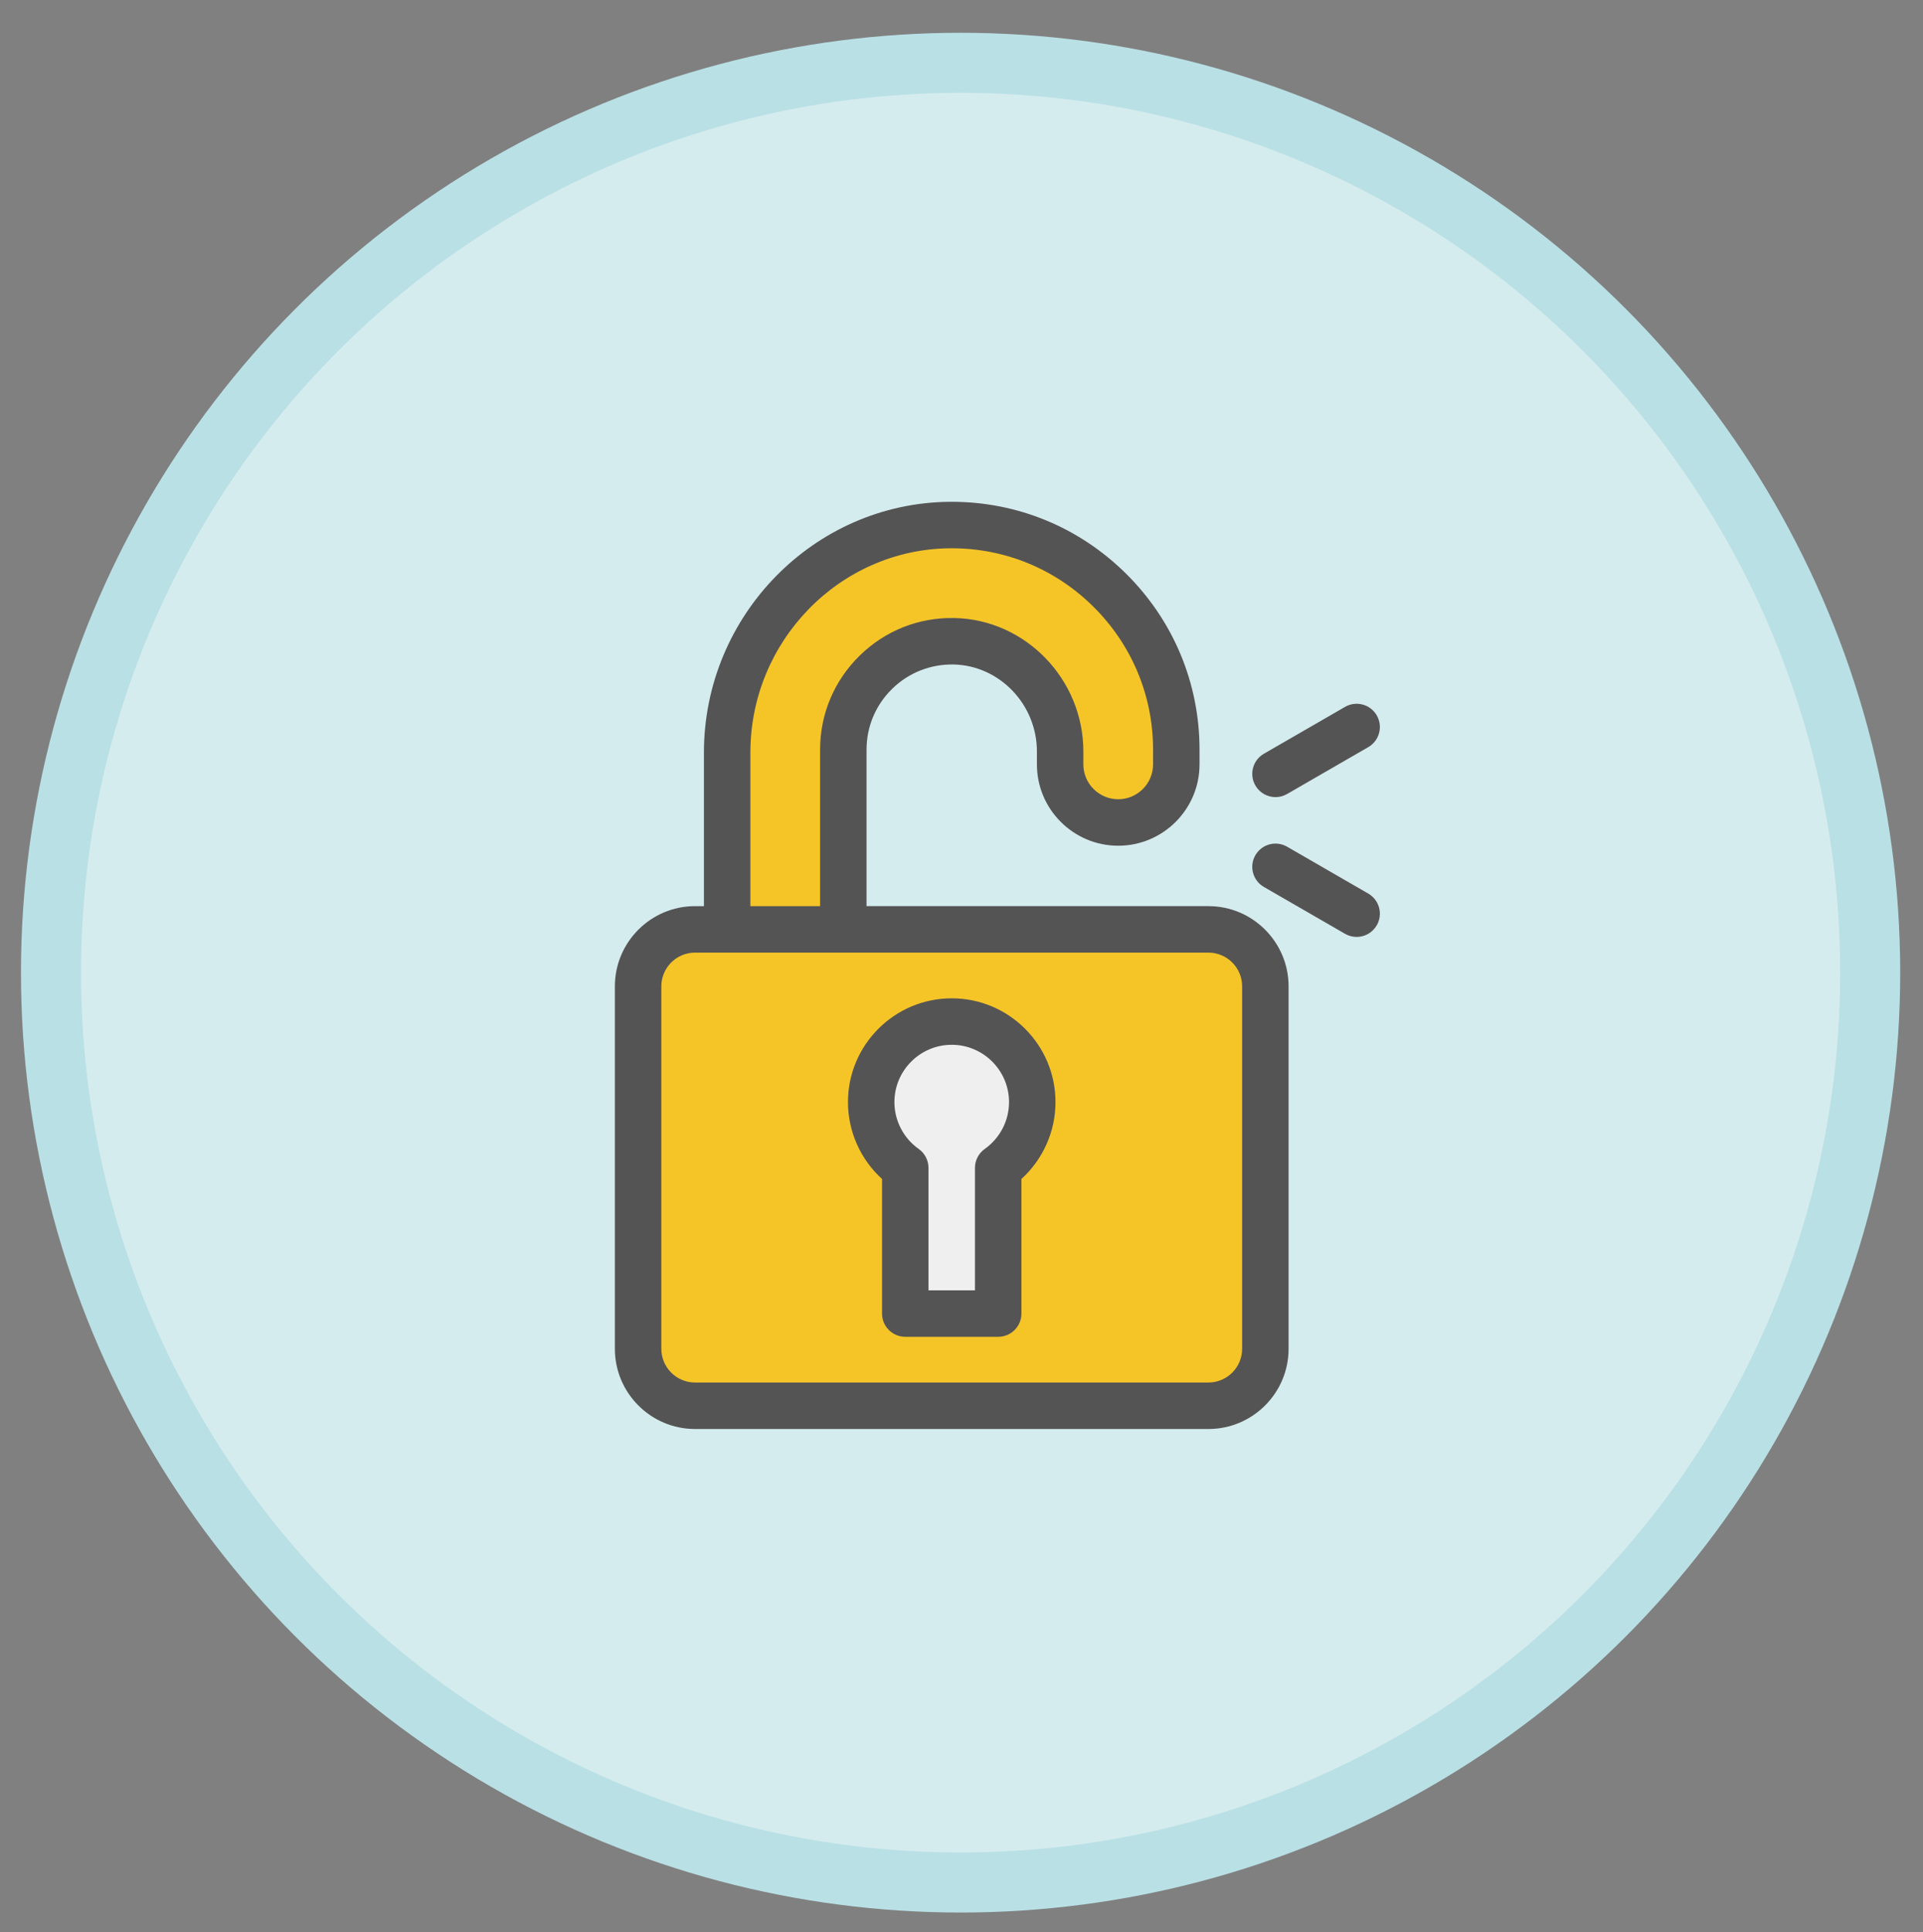 <?xml version="1.0" encoding="iso-8859-1"?>
<!-- Generator: Adobe Illustrator 20.1.0, SVG Export Plug-In . SVG Version: 6.00 Build 0)  -->
<svg version="1.1" id="Layer_1" xmlns="http://www.w3.org/2000/svg" xmlns:xlink="http://www.w3.org/1999/xlink" x="0px" y="0px"
	 viewBox="0 0 320.29 321.739" style="enable-background:new 0 0 320.29 321.739;" xml:space="preserve">
<rect x="0" y="0" width="320.29" height="321.739" fill="#808080" stroke="none"/>
<circle style="fill:#D5ECEF;stroke:#B9E0E5;stroke-width:10;stroke-miterlimit:10;" cx="159.993" cy="161.959" r="151.5"/>
<g>
	<path style="fill:#F5C528;" d="M201.274,234.074h-85.513c-5.236,0-9.48-4.245-9.48-9.48v-60.362c0-5.236,4.245-9.48,9.48-9.48
		h85.513c5.236,0,9.48,4.245,9.48,9.48v60.362C210.753,229.829,206.51,234.074,201.274,234.074L201.274,234.074z M201.274,234.074"
		/>
	<path style="fill:#EFEFEF;" d="M171.931,183.513c0-7.407-6.006-13.413-13.414-13.413c-7.408,0-13.413,6.006-13.413,13.413
		c0,4.525,2.242,8.524,5.674,10.953v24.258h15.478v-24.258C169.687,192.037,171.931,188.039,171.931,183.513L171.931,183.513z
		 M171.931,183.513"/>
	<path style="fill:#F5C528;" d="M186.249,136.953c-5.343,0-9.673-4.332-9.673-9.673v-2.148c0-9.887-7.823-18.169-17.708-18.357
		c-10.117-0.191-18.407,7.981-18.407,18.054v29.923h-19.345v-29.446c0-20.592,16.442-37.679,37.034-37.879
		c20.793-0.202,37.773,16.655,37.773,37.402v2.451C195.92,132.622,191.59,136.953,186.249,136.953L186.249,136.953z
		 M186.249,136.953"/>
	<path style="fill:#555454;" d="M201.274,150.882h-56.945v-26.053c0-3.833,1.512-7.426,4.258-10.121
		c2.746-2.693,6.366-4.119,10.206-4.064c7.671,0.146,13.912,6.645,13.912,14.488v2.148c0,7.466,6.075,13.543,13.543,13.543
		c7.466,0,13.542-6.077,13.542-13.543v-2.451c0-11.084-4.349-21.495-12.245-29.314c-7.796-7.721-18.089-11.959-29.023-11.959
		c-0.137,0-0.275,0.002-0.412,0.002c-22.533,0.219-40.866,18.948-40.866,41.749v25.576h-1.483c-7.36,0-13.35,5.99-13.35,13.35
		v60.362c0,7.36,5.99,13.35,13.35,13.35h85.513c7.36,0,13.35-5.99,13.35-13.35v-60.362
		C214.622,156.871,208.634,150.882,201.274,150.882L201.274,150.882z M124.983,125.305c0-18.575,14.894-33.833,33.203-34.01
		c0.112-0.001,0.222-0.001,0.334-0.001c8.881,0,17.244,3.444,23.581,9.717c6.416,6.355,9.95,14.813,9.95,23.817v2.451
		c0,3.199-2.603,5.804-5.804,5.804c-3.199,0-5.804-2.605-5.804-5.804v-2.148c0-12.031-9.647-22-21.503-22.225
		c-5.941-0.115-11.533,2.117-15.772,6.277c-4.24,4.162-6.577,9.717-6.577,15.647v26.053h-11.608V125.305z M206.884,224.594
		c0,3.093-2.516,5.611-5.61,5.611h-85.513c-3.093,0-5.611-2.517-5.611-5.611v-60.362c0-3.093,2.518-5.611,5.611-5.611h85.513
		c3.093,0,5.611,2.518,5.611,5.611v60.362H206.884z M206.884,224.594"/>
	<g>
		<defs>
			<rect id="SVGID_1_" x="102.411" y="83.435" width="127.731" height="154.87"/>
		</defs>
		<clipPath id="SVGID_2_">
			<use xlink:href="#SVGID_1_"  style="overflow:visible;"/>
		</clipPath>
		<path style="clip-path:url(#SVGID_2_);fill:#555454;" d="M158.517,166.231c-9.529,0-17.283,7.753-17.283,17.282
			c0,4.894,2.089,9.544,5.675,12.799v22.412c0,2.136,1.733,3.869,3.869,3.869h15.478c2.138,0,3.869-1.733,3.869-3.869v-22.412
			c3.585-3.255,5.676-7.905,5.676-12.799C175.801,173.984,168.047,166.231,158.517,166.231L158.517,166.231z M164.02,191.308
			c-1.025,0.726-1.634,1.904-1.634,3.16v20.388h-7.739v-20.388c0-1.256-0.608-2.434-1.633-3.16c-2.531-1.79-4.042-4.704-4.042-7.795
			c0-5.262,4.282-9.544,9.545-9.544c5.262,0,9.544,4.281,9.544,9.544C168.062,186.604,166.551,189.518,164.02,191.308
			L164.02,191.308z M164.02,191.308"/>
		<path style="clip-path:url(#SVGID_2_);fill:#555454;" d="M227.894,148.789l-13.515-7.803c-1.851-1.069-4.217-0.434-5.286,1.416
			c-1.069,1.851-0.436,4.217,1.416,5.286l13.515,7.802c0.61,0.352,1.275,0.52,1.932,0.52c1.337,0,2.637-0.694,3.354-1.935
			C230.379,152.223,229.745,149.857,227.894,148.789L227.894,148.789z M227.894,148.789"/>
		<path style="clip-path:url(#SVGID_2_);fill:#555454;" d="M212.448,132.729c0.655,0,1.321-0.168,1.93-0.52l13.516-7.802
			c1.851-1.069,2.485-3.435,1.416-5.286c-1.069-1.851-3.435-2.485-5.286-1.416l-13.516,7.802c-1.851,1.069-2.484,3.435-1.416,5.286
			C209.809,132.035,211.111,132.729,212.448,132.729L212.448,132.729z M212.448,132.729"/>
	</g>
</g>
<g>
</g>
<g>
</g>
<g>
</g>
<g>
</g>
<g>
</g>
<g>
</g>
</svg>
